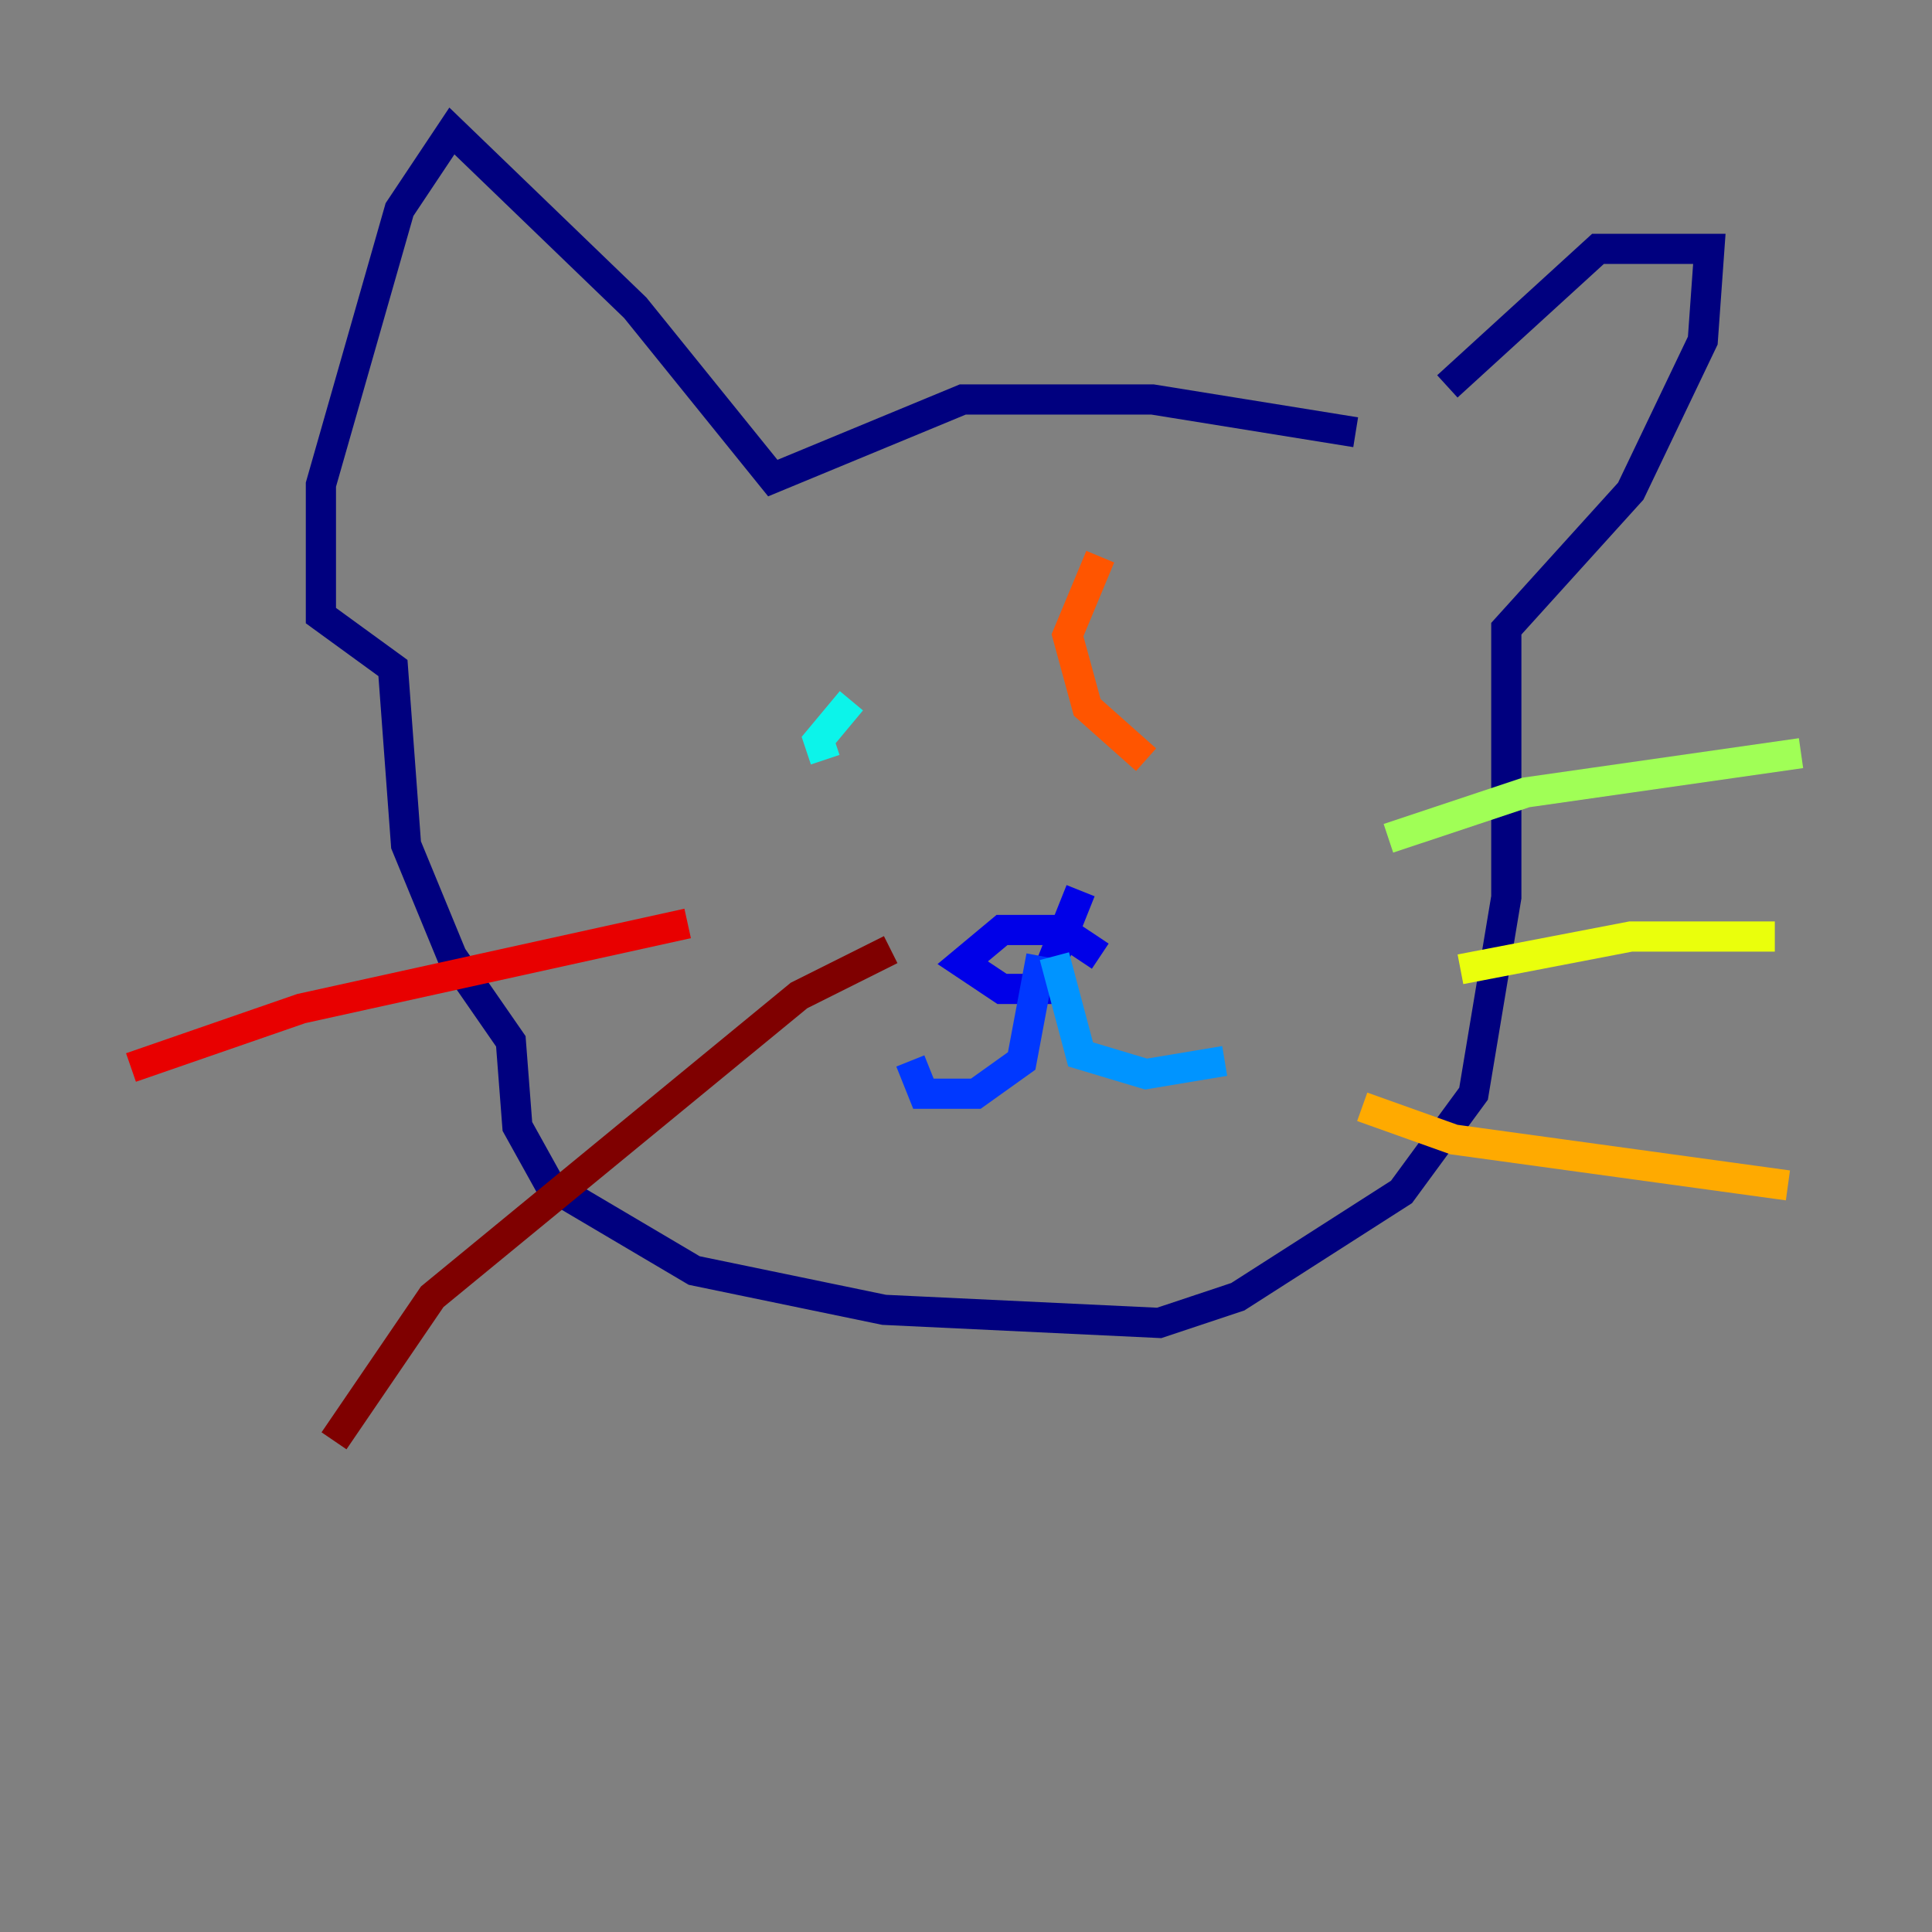 <?xml version="1.0" encoding="utf-8" ?>
<svg baseProfile="tiny" height="128" version="1.2" viewBox="0,0,128,128" width="128" xmlns="http://www.w3.org/2000/svg" xmlns:ev="http://www.w3.org/2001/xml-events" xmlns:xlink="http://www.w3.org/1999/xlink"><rect x="0" y="0" width="128" height="128" fill="#808080" stroke="none"/><defs /><polyline fill="none" points="89.817,28.637 76.366,26.468 63.783,26.468 51.2,31.675 42.088,20.393 29.939,8.678 26.468,13.885 21.261,32.108 21.261,40.786 26.034,44.258 26.902,55.973 29.939,63.349 33.844,68.99 34.278,74.63 36.447,78.536 45.993,84.176 58.576,86.78 76.8,87.647 82.007,85.912 92.854,78.969 97.627,72.461 99.797,59.444 99.797,41.654 108.041,32.542 112.814,22.563 113.248,16.488 105.871,16.488 95.891,25.6" stroke="#00007f" stroke-width="2" /><polyline fill="none" points="72.895,63.349 70.291,61.614 66.386,61.614 63.783,63.783 66.386,65.519 68.99,65.519 71.593,59.01" stroke="#0000e8" stroke-width="2" /><polyline fill="none" points="68.99,63.349 67.688,70.291 64.651,72.461 61.18,72.461 60.312,70.291" stroke="#0038ff" stroke-width="2" /><polyline fill="none" points="69.858,63.349 71.593,69.858 75.932,71.159 81.139,70.291" stroke="#0094ff" stroke-width="2" /><polyline fill="none" points="56.407,46.427 54.237,49.031 54.671,50.332" stroke="#0cf4ea" stroke-width="2" /><polyline fill="none" points="71.593,38.617 71.593,38.617" stroke="#56ffa0" stroke-width="2" /><polyline fill="none" points="91.986,55.539 101.098,52.502 119.322,49.898" stroke="#a0ff56" stroke-width="2" /><polyline fill="none" points="96.759,64.217 108.041,62.047 117.586,62.047" stroke="#eaff0c" stroke-width="2" /><polyline fill="none" points="90.251,73.329 96.325,75.498 118.454,78.536" stroke="#ffaa00" stroke-width="2" /><polyline fill="none" points="72.895,36.881 70.725,42.088 72.027,46.861 75.932,50.332" stroke="#ff5500" stroke-width="2" /><polyline fill="none" points="45.559,61.18 19.959,66.82 8.678,70.725" stroke="#e80000" stroke-width="2" /><polyline fill="none" points="59.01,62.915 52.936,65.953 28.637,85.912 22.129,95.458" stroke="#7f0000" stroke-width="2" /></svg>